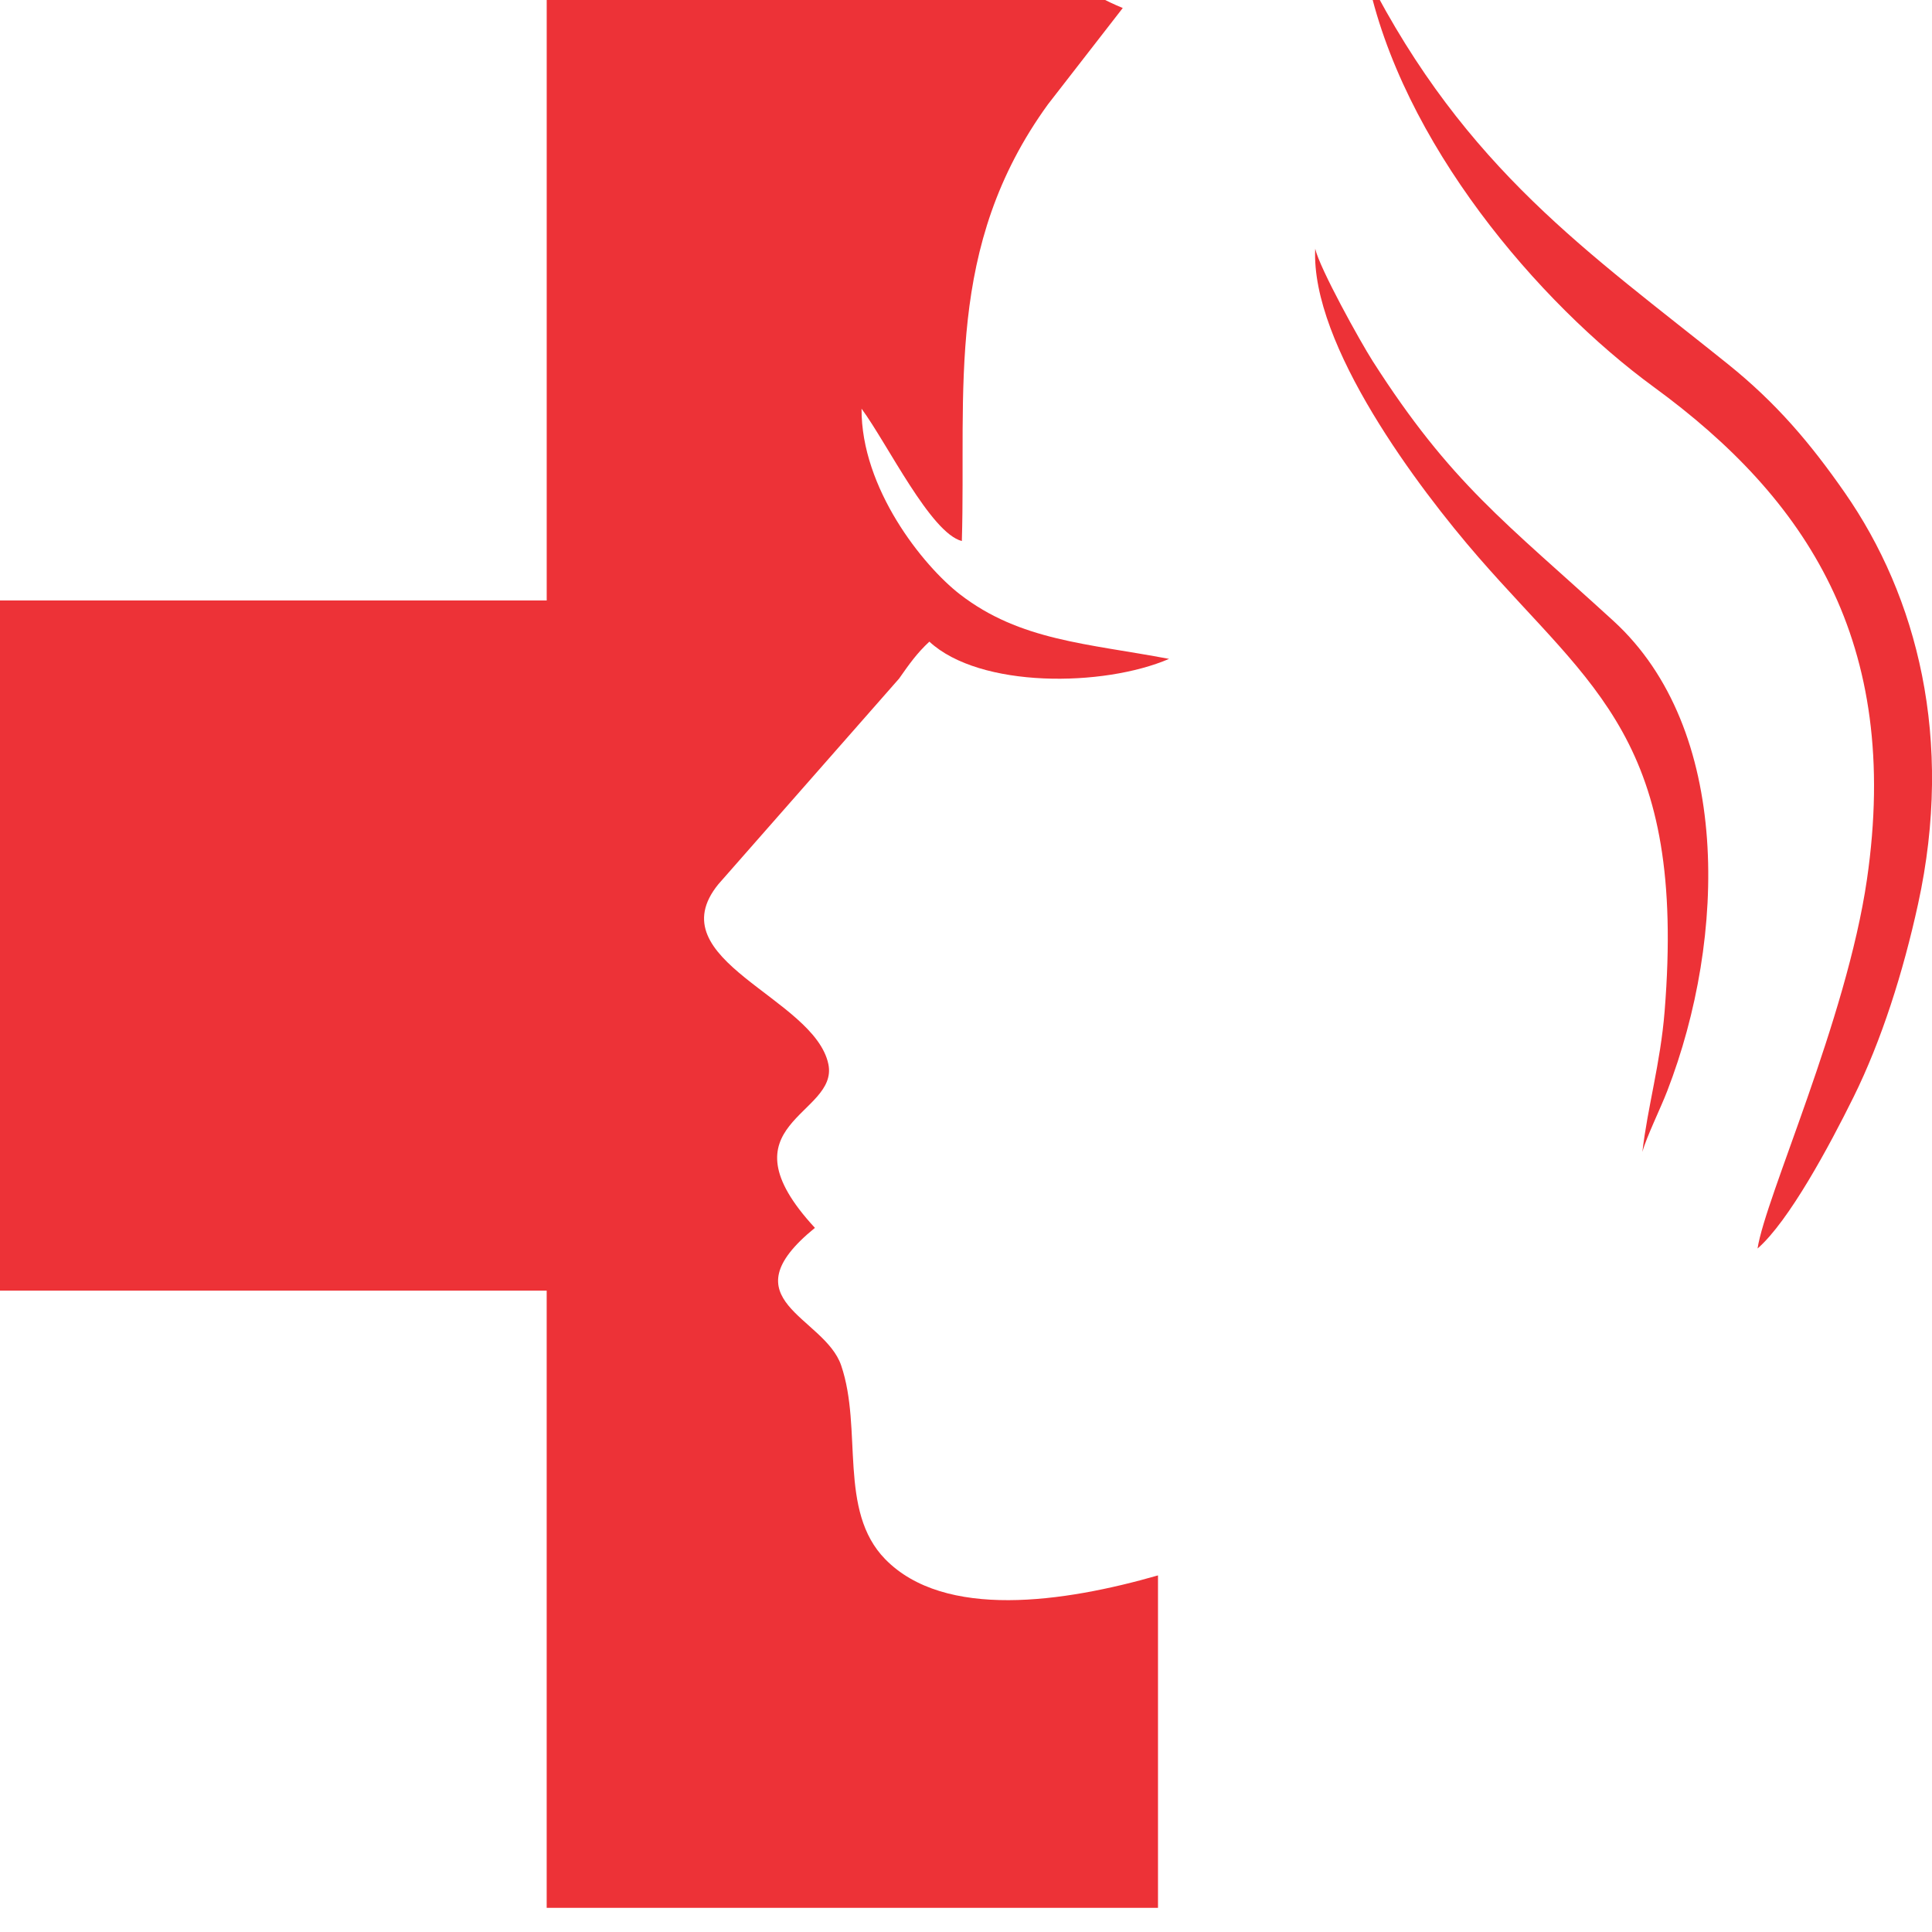 <svg width="80" height="80" fill="none" xmlns="http://www.w3.org/2000/svg"><path d="M22.638 79H47.95V65.234c-3.886 1.116-8.837 1.842-11.296-.672-1.959-2.005-.923-5.38-1.823-8.022-.692-2.035-4.781-2.69-1.087-5.697-4.004-4.332.995-4.66.557-6.778-.573-2.763-7.122-4.302-4.553-7.454l7.482-8.513c.422-.603.741-1.055 1.253-1.529 2.096 1.94 7.213 1.882 9.926.714-3.371-.64-6.167-.746-8.66-2.673-1.535-1.188-4.093-4.391-4.074-7.687 1.076 1.459 2.86 5.149 4.153 5.48.184-6.253-.717-12.173 3.565-18.081l3.098-3.99C45.787.043 45.105-.34 44.37-.693H22.638v25.557H0v28.579h22.637V79Z" fill="#ED3237"/><path fill-rule="evenodd" clip-rule="evenodd" d="M72.775 51.7c1.3-1.133 2.969-4.236 3.978-6.277 1.159-2.345 2.051-5.16 2.67-7.99 1.493-6.824-.04-12.732-3.037-17.036-1.422-2.043-2.826-3.704-4.835-5.319C65.807 10.46 60.701 7.032 56.605-1c1.414 6.897 7.102 13.538 11.881 17.03 6.302 4.605 10.254 10.537 8.82 20.389-.846 5.816-4.205 13.152-4.53 15.282Z" fill="#ED3237"/><path fill-rule="evenodd" clip-rule="evenodd" d="M68.007 47.701c.164-.611.75-1.8 1.026-2.516 2.471-6.38 2.668-15-2.223-19.473-4.492-4.109-6.724-5.681-9.97-10.76-.512-.802-2.198-3.84-2.38-4.653-.187 3.99 4.27 9.911 6.761 12.775 4.727 5.437 8.61 7.592 7.707 18.807-.173 2.15-.707 3.964-.921 5.82Z" fill="#ED3237"/></svg>